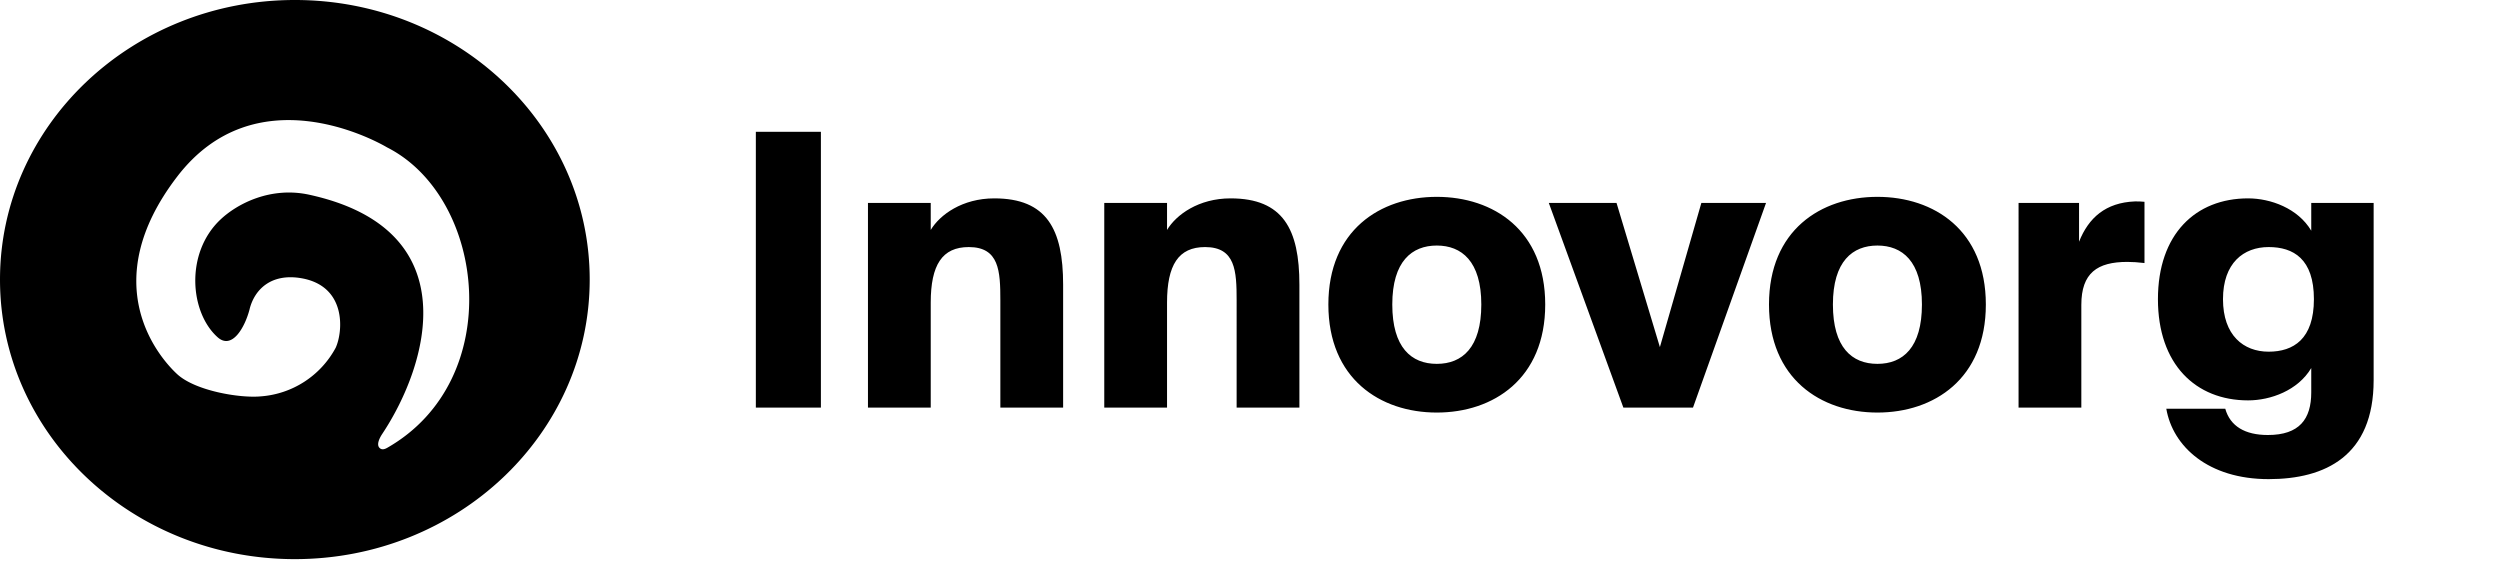 <svg xmlns="http://www.w3.org/2000/svg" fill="none" viewBox="0 0 92 21">
<path fill="currentColor" d="M30.209 15V4.85h-2.394V15h2.394Zm4.042-6.538v-.994h-2.31V15h2.31v-3.864c0-1.386.42-2.044 1.4-2.044 1.12 0 1.162.882 1.162 1.96V15h2.31v-4.522c0-2.044-.602-3.178-2.534-3.178-1.176 0-2.002.602-2.338 1.162Zm8.696 0v-.994h-2.31V15h2.31v-3.864c0-1.386.42-2.044 1.4-2.044 1.12 0 1.161.882 1.161 1.96V15h2.31v-4.522c0-2.044-.601-3.178-2.533-3.178-1.176 0-2.002.602-2.338 1.162Zm13.917 2.744c0-2.73-1.904-3.962-3.99-3.962-2.086 0-3.99 1.232-3.99 3.962 0 2.73 1.904 3.976 3.99 3.976 2.086 0 3.99-1.246 3.99-3.976Zm-5.628 0c0-1.596.728-2.17 1.638-2.17.91 0 1.638.574 1.638 2.17 0 1.582-.7 2.184-1.638 2.184s-1.638-.602-1.638-2.184Zm9.848 1.568-1.596-5.306h-2.492L59.74 15h2.562l2.688-7.532h-2.38l-1.526 5.306Zm11.995-1.568c0-2.73-1.904-3.962-3.99-3.962-2.086 0-3.99 1.232-3.99 3.962 0 2.73 1.904 3.976 3.99 3.976 2.086 0 3.99-1.246 3.99-3.976Zm-5.628 0c0-1.596.728-2.17 1.638-2.17.91 0 1.638.574 1.638 2.17 0 1.582-.7 2.184-1.638 2.184s-1.638-.602-1.638-2.184ZM78.917 9.68V7.426c-.112-.014-.238-.014-.35-.014-1.078.042-1.708.602-2.058 1.484V7.468h-2.226V15h2.31v-3.78c0-1.176.588-1.582 1.694-1.582.21 0 .378.014.63.042Zm6.137-2.212V8.49c-.49-.826-1.498-1.19-2.324-1.19-1.932 0-3.318 1.316-3.318 3.71s1.386 3.724 3.318 3.724c.826 0 1.834-.364 2.324-1.19v.896c0 .98-.434 1.568-1.596 1.568-.84 0-1.386-.322-1.568-.966h-2.17c.238 1.386 1.54 2.59 3.766 2.59 2.086 0 3.864-.854 3.864-3.64V7.468h-2.296Zm-3.248 3.542c0-1.33.756-1.918 1.68-1.918.91 0 1.666.434 1.666 1.918 0 1.47-.756 1.932-1.666 1.932-.924 0-1.68-.602-1.68-1.932Z"/>
<path fill="currentColor" fill-rule="evenodd" d="M10.85 20.576c5.993 0 10.851-4.607 10.851-10.288C21.701 4.606 16.843 0 10.851 0 4.858 0 0 4.606 0 10.288c0 5.681 4.858 10.288 10.85 10.288Zm-1.662-9.21c.184-.717.79-1.312 1.886-1.13 1.689.282 1.552 1.963 1.28 2.56a3.415 3.415 0 0 1-2.765 1.791c-.765.07-2.405-.204-3.07-.819-.666-.614-3.02-3.326 0-7.267 2.878-3.757 7.291-1.329 7.698-1.093.022.013.042.024.065.035 3.604 1.868 4.353 8.538-.035 11.038-.112.064-.189.063-.242.031-.18-.107-.05-.377.066-.551 1.677-2.525 3.188-7.51-2.69-8.795-1.417-.31-2.65.326-3.276.921-1.3 1.236-1.116 3.416-.096 4.324.529.47 1.004-.358 1.18-1.045Z" clip-rule="evenodd"/>
</svg>
